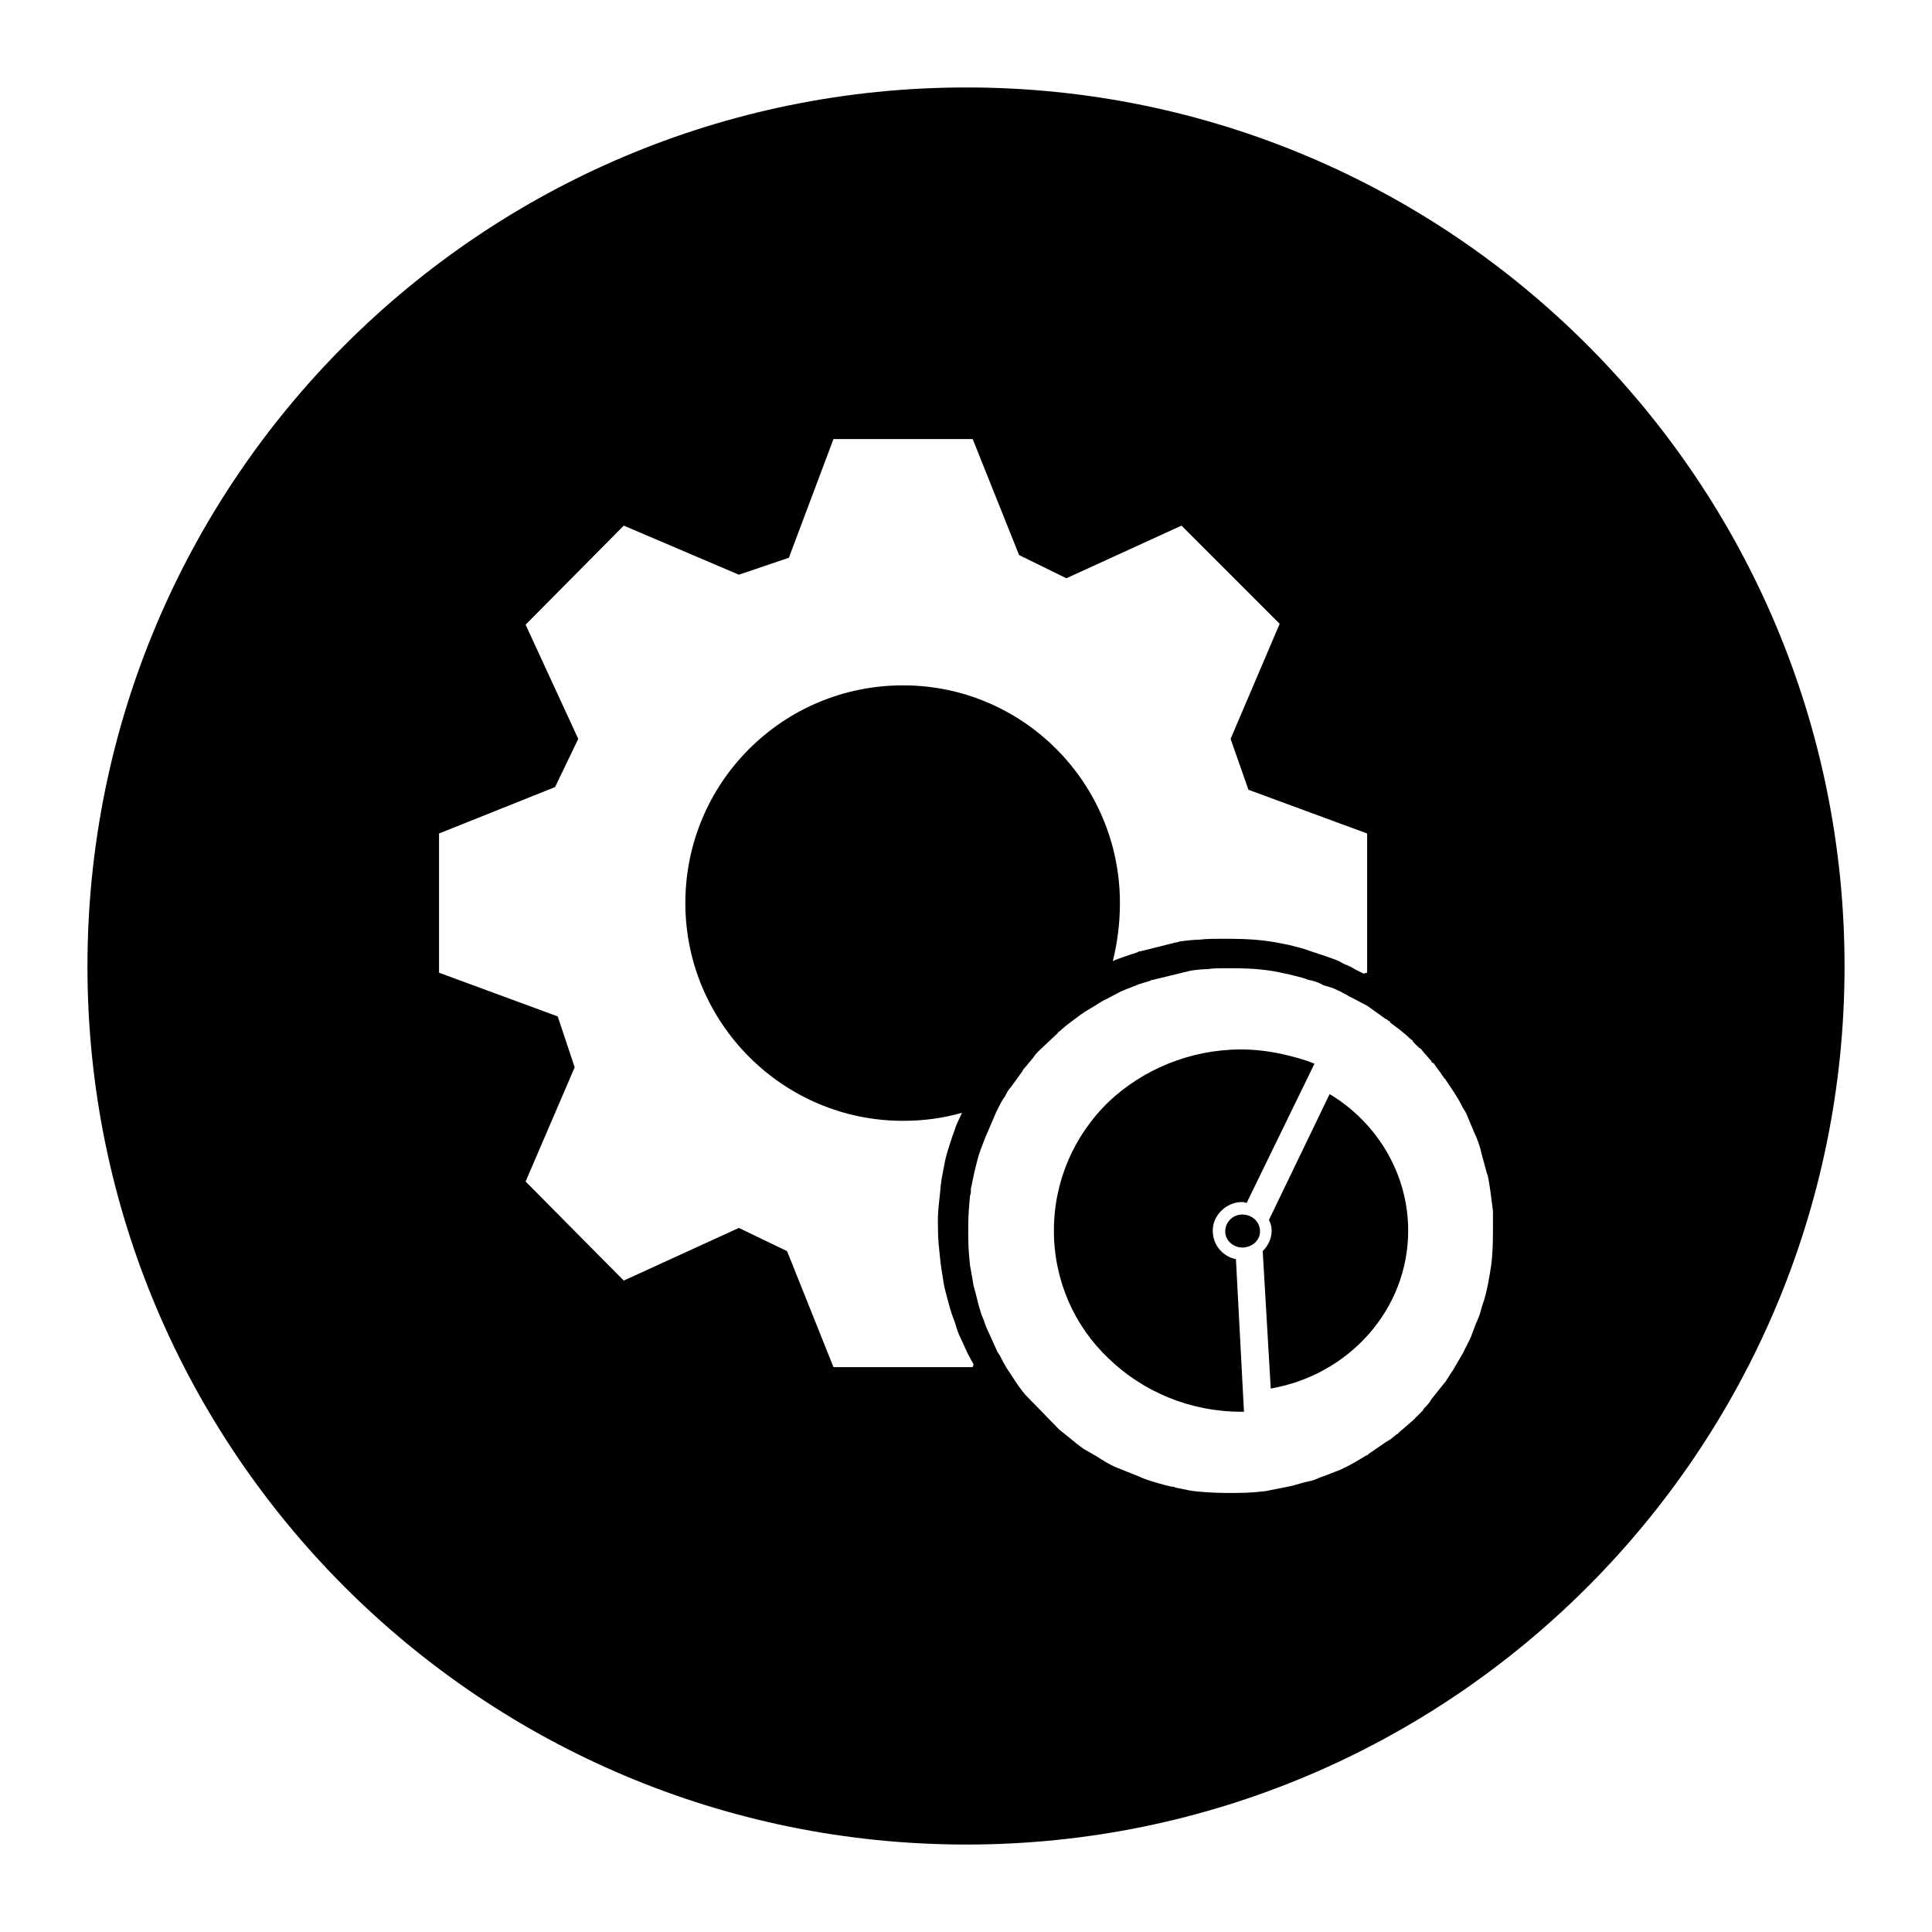 <?xml version="1.0" encoding="UTF-8"?>
<!DOCTYPE svg PUBLIC "-//W3C//DTD SVG 1.1//EN" "http://www.w3.org/Graphics/SVG/1.1/DTD/svg11.dtd">
<!-- Creator: CorelDRAW X7 -->
<svg xmlns="http://www.w3.org/2000/svg" xml:space="preserve" width="2.165in" height="2.165in" version="1.1" style="shape-rendering:geometricPrecision; text-rendering:geometricPrecision; image-rendering:optimizeQuality; fill-rule:evenodd; clip-rule:evenodd"
viewBox="0 0 2165 2165"
 xmlns:xlink="http://www.w3.org/1999/xlink">
 <defs>
  <style type="text/css">
   <![CDATA[
    .fil0 {fill:black}
   ]]>
  </style>
 </defs>
 <g id="Layer_x0020_1">
  <path class="fil0" d="M1083 98c-544,0 -985,441 -985,985 0,543 441,984 985,984 543,0 984,-441 984,-984 0,-544 -441,-985 -984,-985zm2 1276c0,21 0,24 2,44 1,6 3,16 4,23l2 7c2,8 5,21 8,28 2,4 3,9 5,13l10 22c1,3 3,6 5,9 2,4 4,8 7,13l6 9c5,8 10,15 15,21l38 39 10 8c6,5 12,10 18,14l14 8c4,3 16,10 21,12l25 10c2,1 5,2 7,3 8,3 22,7 31,9 2,0 3,0 4,1 5,1 10,2 15,3 10,2 31,3 42,3 21,0 25,0 44,-2l30 -6 14 -4c5,-1 10,-2 14,-4 4,-2 9,-3 13,-5l13 -5c11,-5 19,-10 29,-16 1,0 1,0 2,-1 0,0 0,0 1,-1l19 -13c2,-1 3,-2 5,-3l5 -4c1,-1 2,-2 3,-2l3 -3c5,-4 9,-8 14,-12l11 -11c1,-1 1,-2 2,-3 3,-3 6,-6 8,-10l16 -20c1,-1 1,-2 2,-3l5 -8c1,-1 1,-1 2,-3l10 -17c3,-6 6,-12 9,-18l6 -16c4,-8 5,-13 7,-20 5,-13 8,-32 10,-45 2,-16 2,-28 2,-44 0,-6 0,-12 0,-17 -1,-8 -4,-33 -6,-40 0,-1 -1,-2 -1,-3l-6 -22c-1,-6 -5,-17 -8,-23l-8 -19c-1,-3 -3,-6 -5,-9 -2,-5 -6,-11 -9,-16l-10 -15c0,-1 -1,-1 -2,-2 0,-1 -1,-2 -2,-3 -2,-4 -6,-8 -9,-13 -1,-1 -2,-1 -3,-2 0,-1 0,-1 0,-1 -3,-3 -5,-6 -8,-9l-4 -5c-1,0 -2,-1 -3,-2l-4 -4c-1,-1 -2,-2 -2,-3 -3,-2 -5,-4 -7,-6 -4,-3 -7,-6 -10,-8l-8 -6c0,-1 -1,-2 -2,-2 -1,-1 -2,-2 -3,-2 -7,-5 -14,-10 -21,-15l-21 -11c-3,-2 -6,-3 -9,-5 -3,-1 -6,-3 -9,-4l-10 -3c-5,-3 -11,-5 -17,-6 -7,-3 -14,-4 -21,-6 -9,-2 -18,-4 -27,-5 -16,-2 -28,-2 -44,-2 -7,0 -14,0 -21,1 -6,0 -15,1 -20,2 -3,1 -5,1 -8,2l-33 8c-1,0 -2,0 -3,1l-13 4c-7,3 -13,5 -20,8l-15 8c-5,2 -9,5 -14,8l-10 6c-8,5 -15,11 -22,16l-8 7c0,0 0,0 -1,0 0,1 0,1 -1,2l-16 15c-4,4 -8,7 -11,12l-10 12c-1,1 -2,2 -2,3l-13 18c-3,3 -5,7 -7,11 -4,5 -7,12 -10,18l-12 28 -5 13c-3,8 -5,17 -7,25l-4 19c0,3 0,6 -1,8 -1,11 -2,22 -2,34zm110 -726l129 -59 110 110 -55 129 20 57 133 49 0 156 -4 1 -10 -5c-3,-2 -7,-4 -10,-5 -3,-1 -7,-4 -10,-5l-11 -4c-6,-2 -12,-4 -18,-6 -8,-3 -16,-5 -24,-7 -10,-2 -20,-4 -29,-5 -17,-2 -31,-2 -48,-2 -8,0 -16,0 -24,1 -6,0 -15,1 -22,2 -2,1 -5,1 -8,2l-36 9c-1,0 -2,0 -3,1l-15 5c-5,2 -9,3 -13,5 5,-20 8,-42 8,-65 0,-135 -109,-244 -243,-244 -135,0 -244,109 -244,244 0,134 109,244 244,244 23,0 45,-3 66,-9l-6 13 -5 14c-3,9 -6,18 -8,27l-4 21c0,3 -1,6 -1,9 -1,12 -3,23 -3,37 0,23 1,27 3,47 1,8 3,19 4,26l2 8c2,8 6,23 9,30 2,5 3,10 5,15l11 24c2,3 3,6 5,9l1 2 -1 3 -156 0 -52 -130 -54 -26 -129 59 -110 -111 55 -128 -19 -57 -133 -49 0 -156 130 -52 26 -54 -59 -128 110 -111 129 55 56 -19 50 -133 156 0 52 130 53 26zm383 731c0,-64 -35,-121 -88,-153l-68 141c2,4 3,8 3,12 0,9 -4,17 -10,23l9 154c87,-15 154,-88 154,-177zm-184 203l-9 -171c-15,-3 -26,-16 -26,-32 0,-17 15,-32 33,-32 2,0 4,1 5,1l76 -156c-12,-5 -24,-8 -37,-11 -14,-3 -30,-5 -45,-5 -58,0 -111,23 -149,59 -38,37 -61,88 -61,144 0,56 23,107 61,143 38,37 91,60 149,60l3 0zm-2 -221c11,0 20,8 20,19 0,10 -9,18 -20,18 -10,0 -19,-8 -19,-18 0,-11 9,-19 19,-19z"/>
 </g>
</svg>
